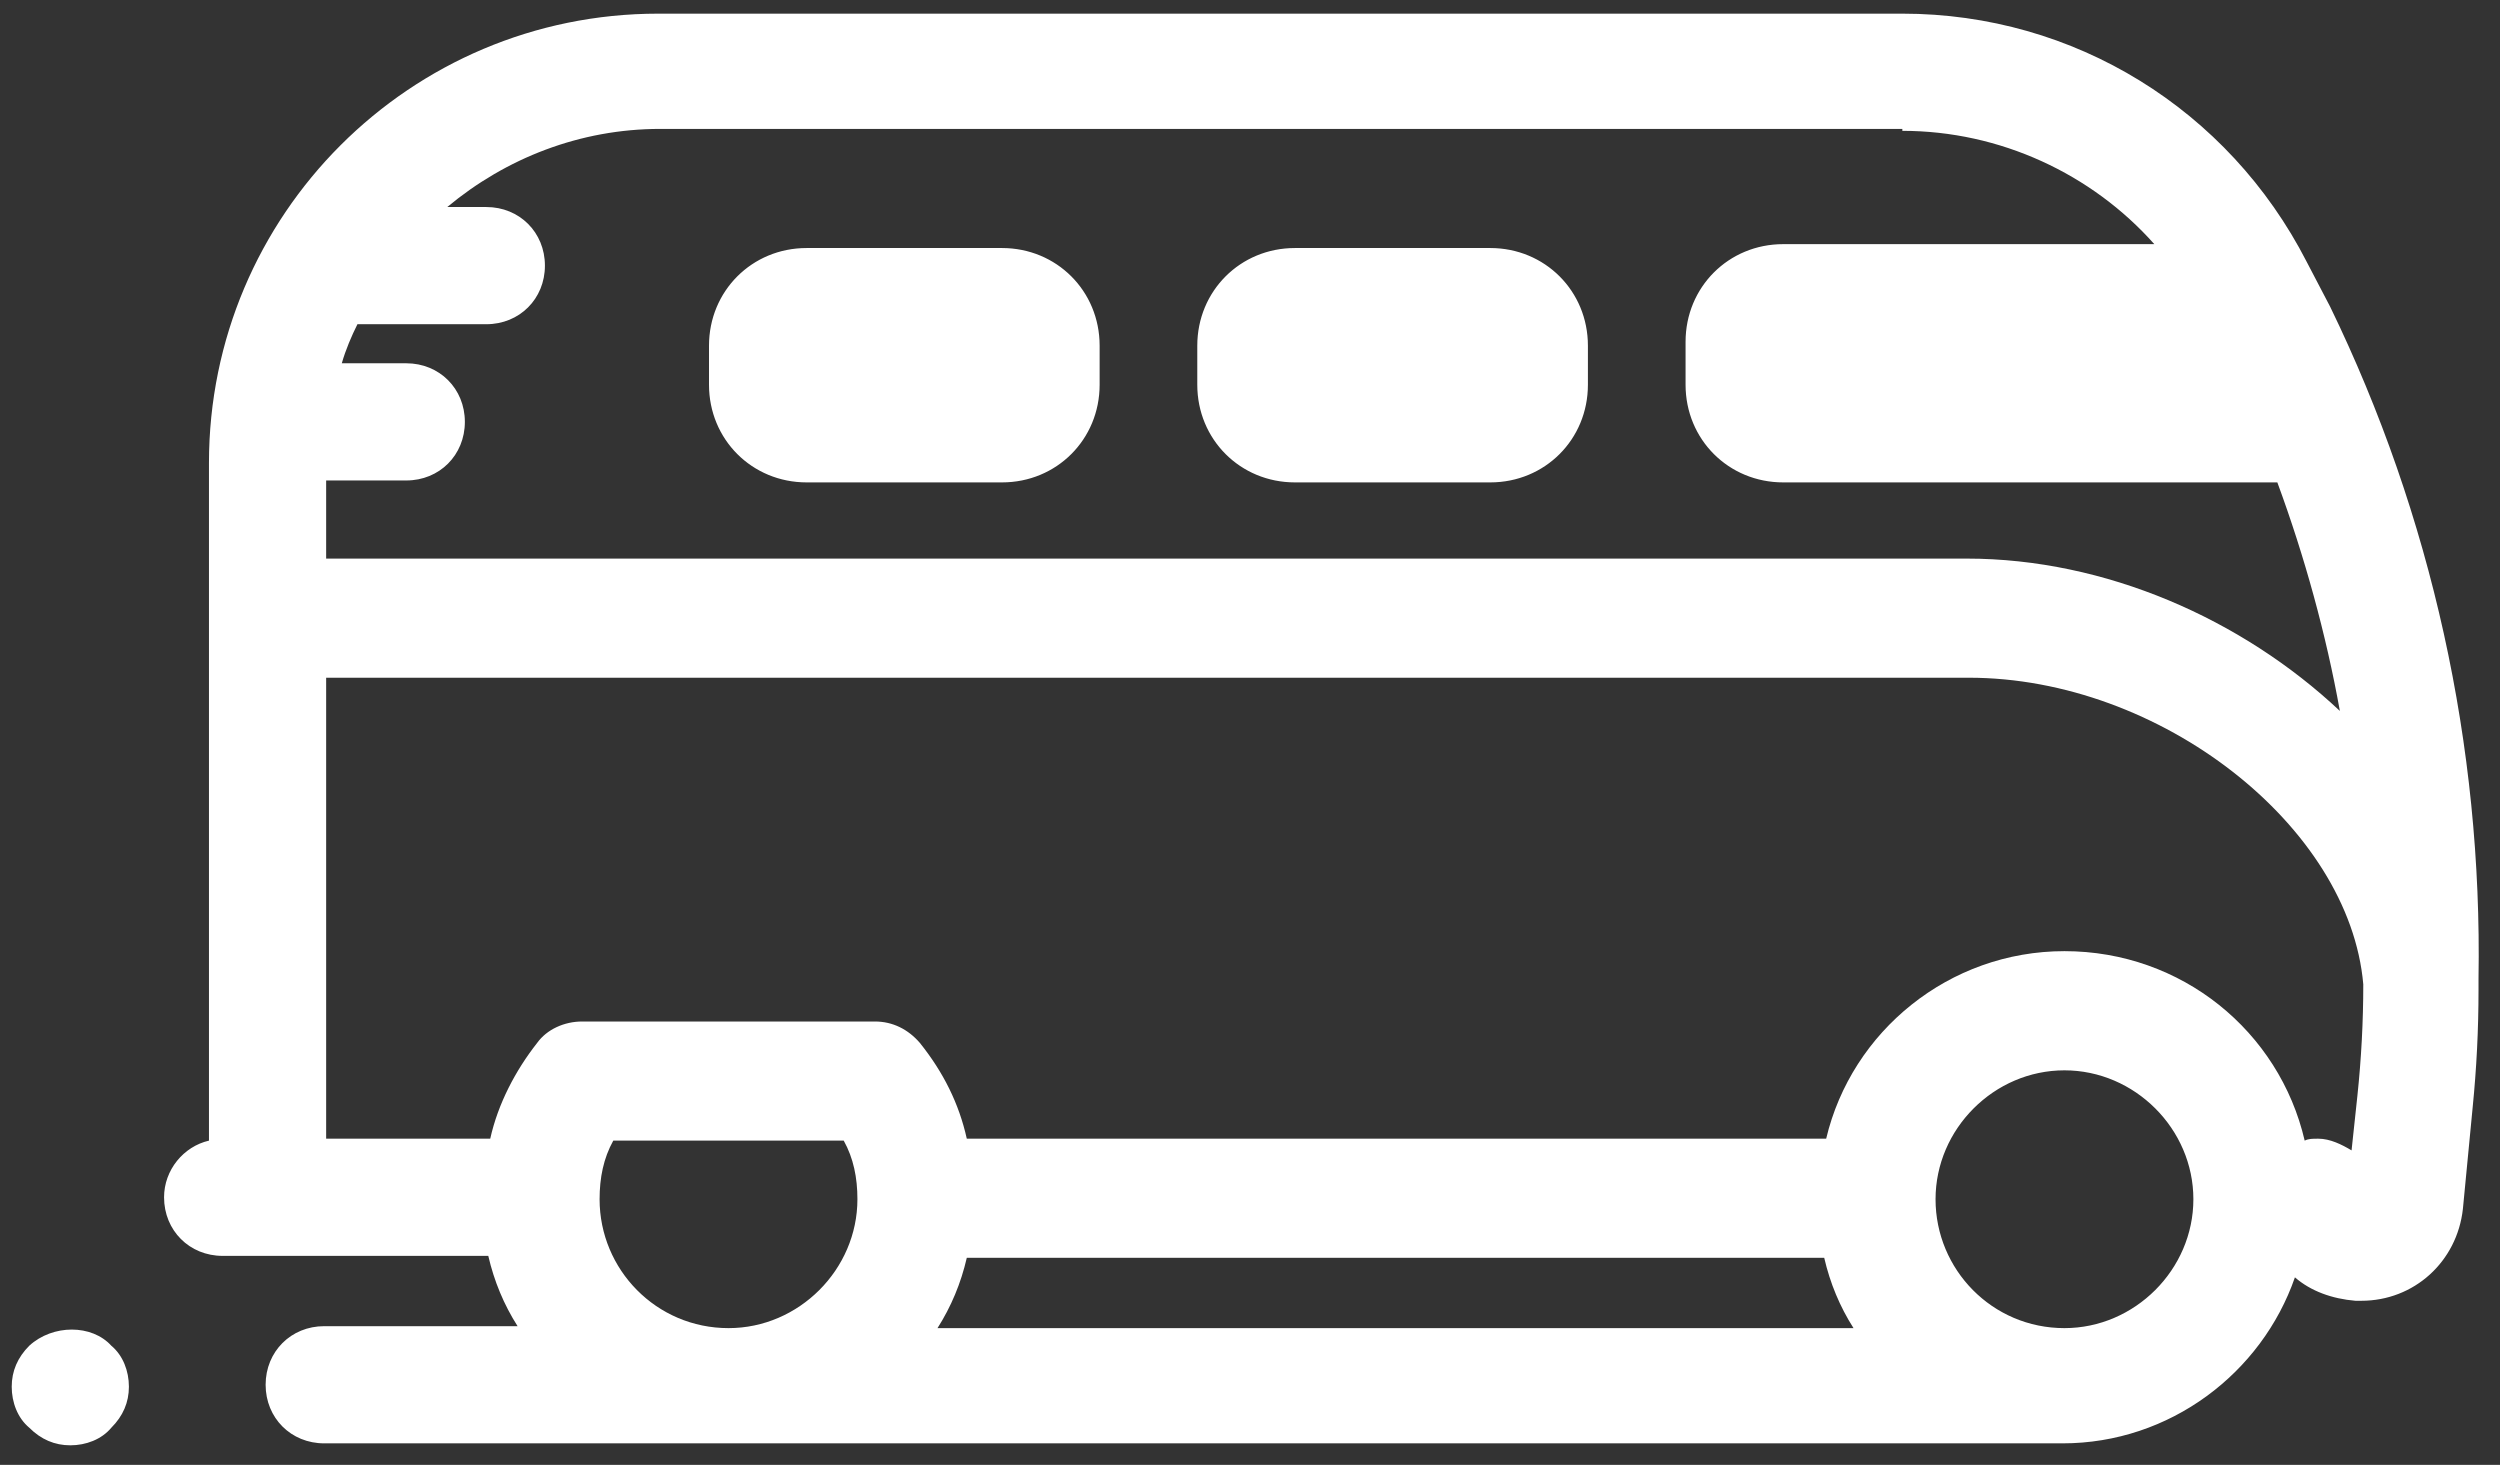 <?xml version="1.0"?><svg xmlns="http://www.w3.org/2000/svg" fill='#fff' viewBox="0 50 128 75"><rect x="0" y="50" width="128" height="75" fill="#333333" stroke="none"/><path d="M 33.699 50.699 C 20.999 50.699 10.699 60.999 10.699 73.699 L 10.699 108.4 C 9.399 108.7 8.4 109.901 8.4 111.301 C 8.4 113.001 9.7 114.301 11.4 114.301 L 25 114.301 C 25.3 115.601 25.8 116.8 26.5 117.9 L 16.6 117.9 C 14.9 117.9 13.6 119.2 13.6 120.9 C 13.6 122.6 14.9 123.9 16.6 123.9 L 105.6 123.9 C 111.1 123.9 115.8 120.3 117.5 115.4 C 118.3 116.1 119.4 116.5 120.6 116.6 L 120.9 116.6 C 123.6 116.6 125.8 114.6 126.1 111.9 L 126.6 106.699 C 126.8 104.699 126.9 102.699 126.9 100.699 L 126.9 100.199 L 126.9 100.1 C 127.1 88.2 124.501 76.399 119.301 65.699 L 118.1 63.4 C 114.1 55.6 106.2 50.699 97.4 50.699 L 33.699 50.699 z M 33.801 56.6 L 97.4 56.6 L 97.4 56.699 C 102.4 56.699 107.101 58.9 110.301 62.5 L 91.301 62.5 C 88.501 62.5 86.301 64.7 86.301 67.5 L 86.301 69.699 C 86.301 72.499 88.501 74.699 91.301 74.699 L 116.6 74.699 C 118 78.499 119.101 82.5 119.801 86.4 C 114.801 81.7 107.799 78.6 100.699 78.6 L 16.699 78.6 L 16.699 74.6 L 20.801 74.6 C 22.501 74.6 23.801 73.3 23.801 71.6 C 23.801 69.9 22.501 68.6 20.801 68.6 L 17.5 68.6 C 17.7 67.9 18.001 67.2 18.301 66.6 L 18.801 66.6 L 24.9 66.6 C 26.6 66.6 27.9 65.3 27.9 63.6 C 27.9 61.9 26.6 60.6 24.9 60.6 L 22.9 60.6 C 25.9 58.1 29.701 56.6 33.801 56.6 z M 41.301 62.699 C 38.501 62.699 36.301 64.899 36.301 67.699 L 36.301 69.699 C 36.301 72.499 38.501 74.699 41.301 74.699 L 51.301 74.699 C 54.101 74.699 56.301 72.499 56.301 69.699 L 56.301 67.699 C 56.301 64.899 54.101 62.699 51.301 62.699 L 41.301 62.699 z M 66.301 62.699 C 63.501 62.699 61.301 64.899 61.301 67.699 L 61.301 69.699 C 61.301 72.499 63.501 74.699 66.301 74.699 L 76.301 74.699 C 79.101 74.699 81.301 72.499 81.301 69.699 L 81.301 67.699 C 81.301 64.899 79.101 62.699 76.301 62.699 L 66.301 62.699 z M 16.699 84.699 L 100.801 84.699 C 110.601 84.699 120.3 92.3 121 100.4 C 121 102.3 120.899 104.2 120.699 106.1 L 120.4 108.9 C 119.9 108.6 119.299 108.301 118.699 108.301 C 118.399 108.301 118.2 108.3 118 108.4 C 116.7 102.8 111.699 98.699 105.699 98.699 C 99.799 98.699 94.8 102.801 93.5 108.301 L 49.5 108.301 C 49.1 106.501 48.3 104.9 47.1 103.4 C 46.5 102.7 45.701 102.301 44.801 102.301 L 29.801 102.301 C 28.901 102.301 28 102.7 27.5 103.4 C 26.4 104.8 25.5 106.501 25.1 108.301 L 16.699 108.301 L 16.699 84.699 z M 105.699 104.801 C 109.299 104.801 112.301 107.8 112.301 111.4 C 112.301 115 109.299 118 105.699 118 C 101.999 118 99.1 115 99.1 111.4 C 99.1 107.8 102.099 104.801 105.699 104.801 z M 31.4 108.4 L 43.199 108.4 C 43.699 109.3 43.9 110.3 43.9 111.4 C 43.9 115 40.901 118 37.301 118 C 33.601 118 30.699 115 30.699 111.4 C 30.699 110.3 30.9 109.3 31.4 108.4 z M 49.5 114.4 L 93.4 114.4 C 93.7 115.7 94.2 116.9 94.9 118 L 48 118 C 48.7 116.9 49.2 115.7 49.5 114.4 z M 3.676 118.074 C 2.901 118.074 2.1 118.35 1.5 118.9 C 0.9 119.5 0.6 120.2 0.6 121 C 0.6 121.8 0.9 122.6 1.5 123.1 C 2.1 123.7 2.8 124 3.6 124 C 4.4 124 5.199 123.7 5.699 123.1 C 6.299 122.5 6.6 121.8 6.6 121 C 6.6 120.2 6.299 119.4 5.699 118.9 C 5.199 118.35 4.451 118.074 3.676 118.074 z"/></svg>